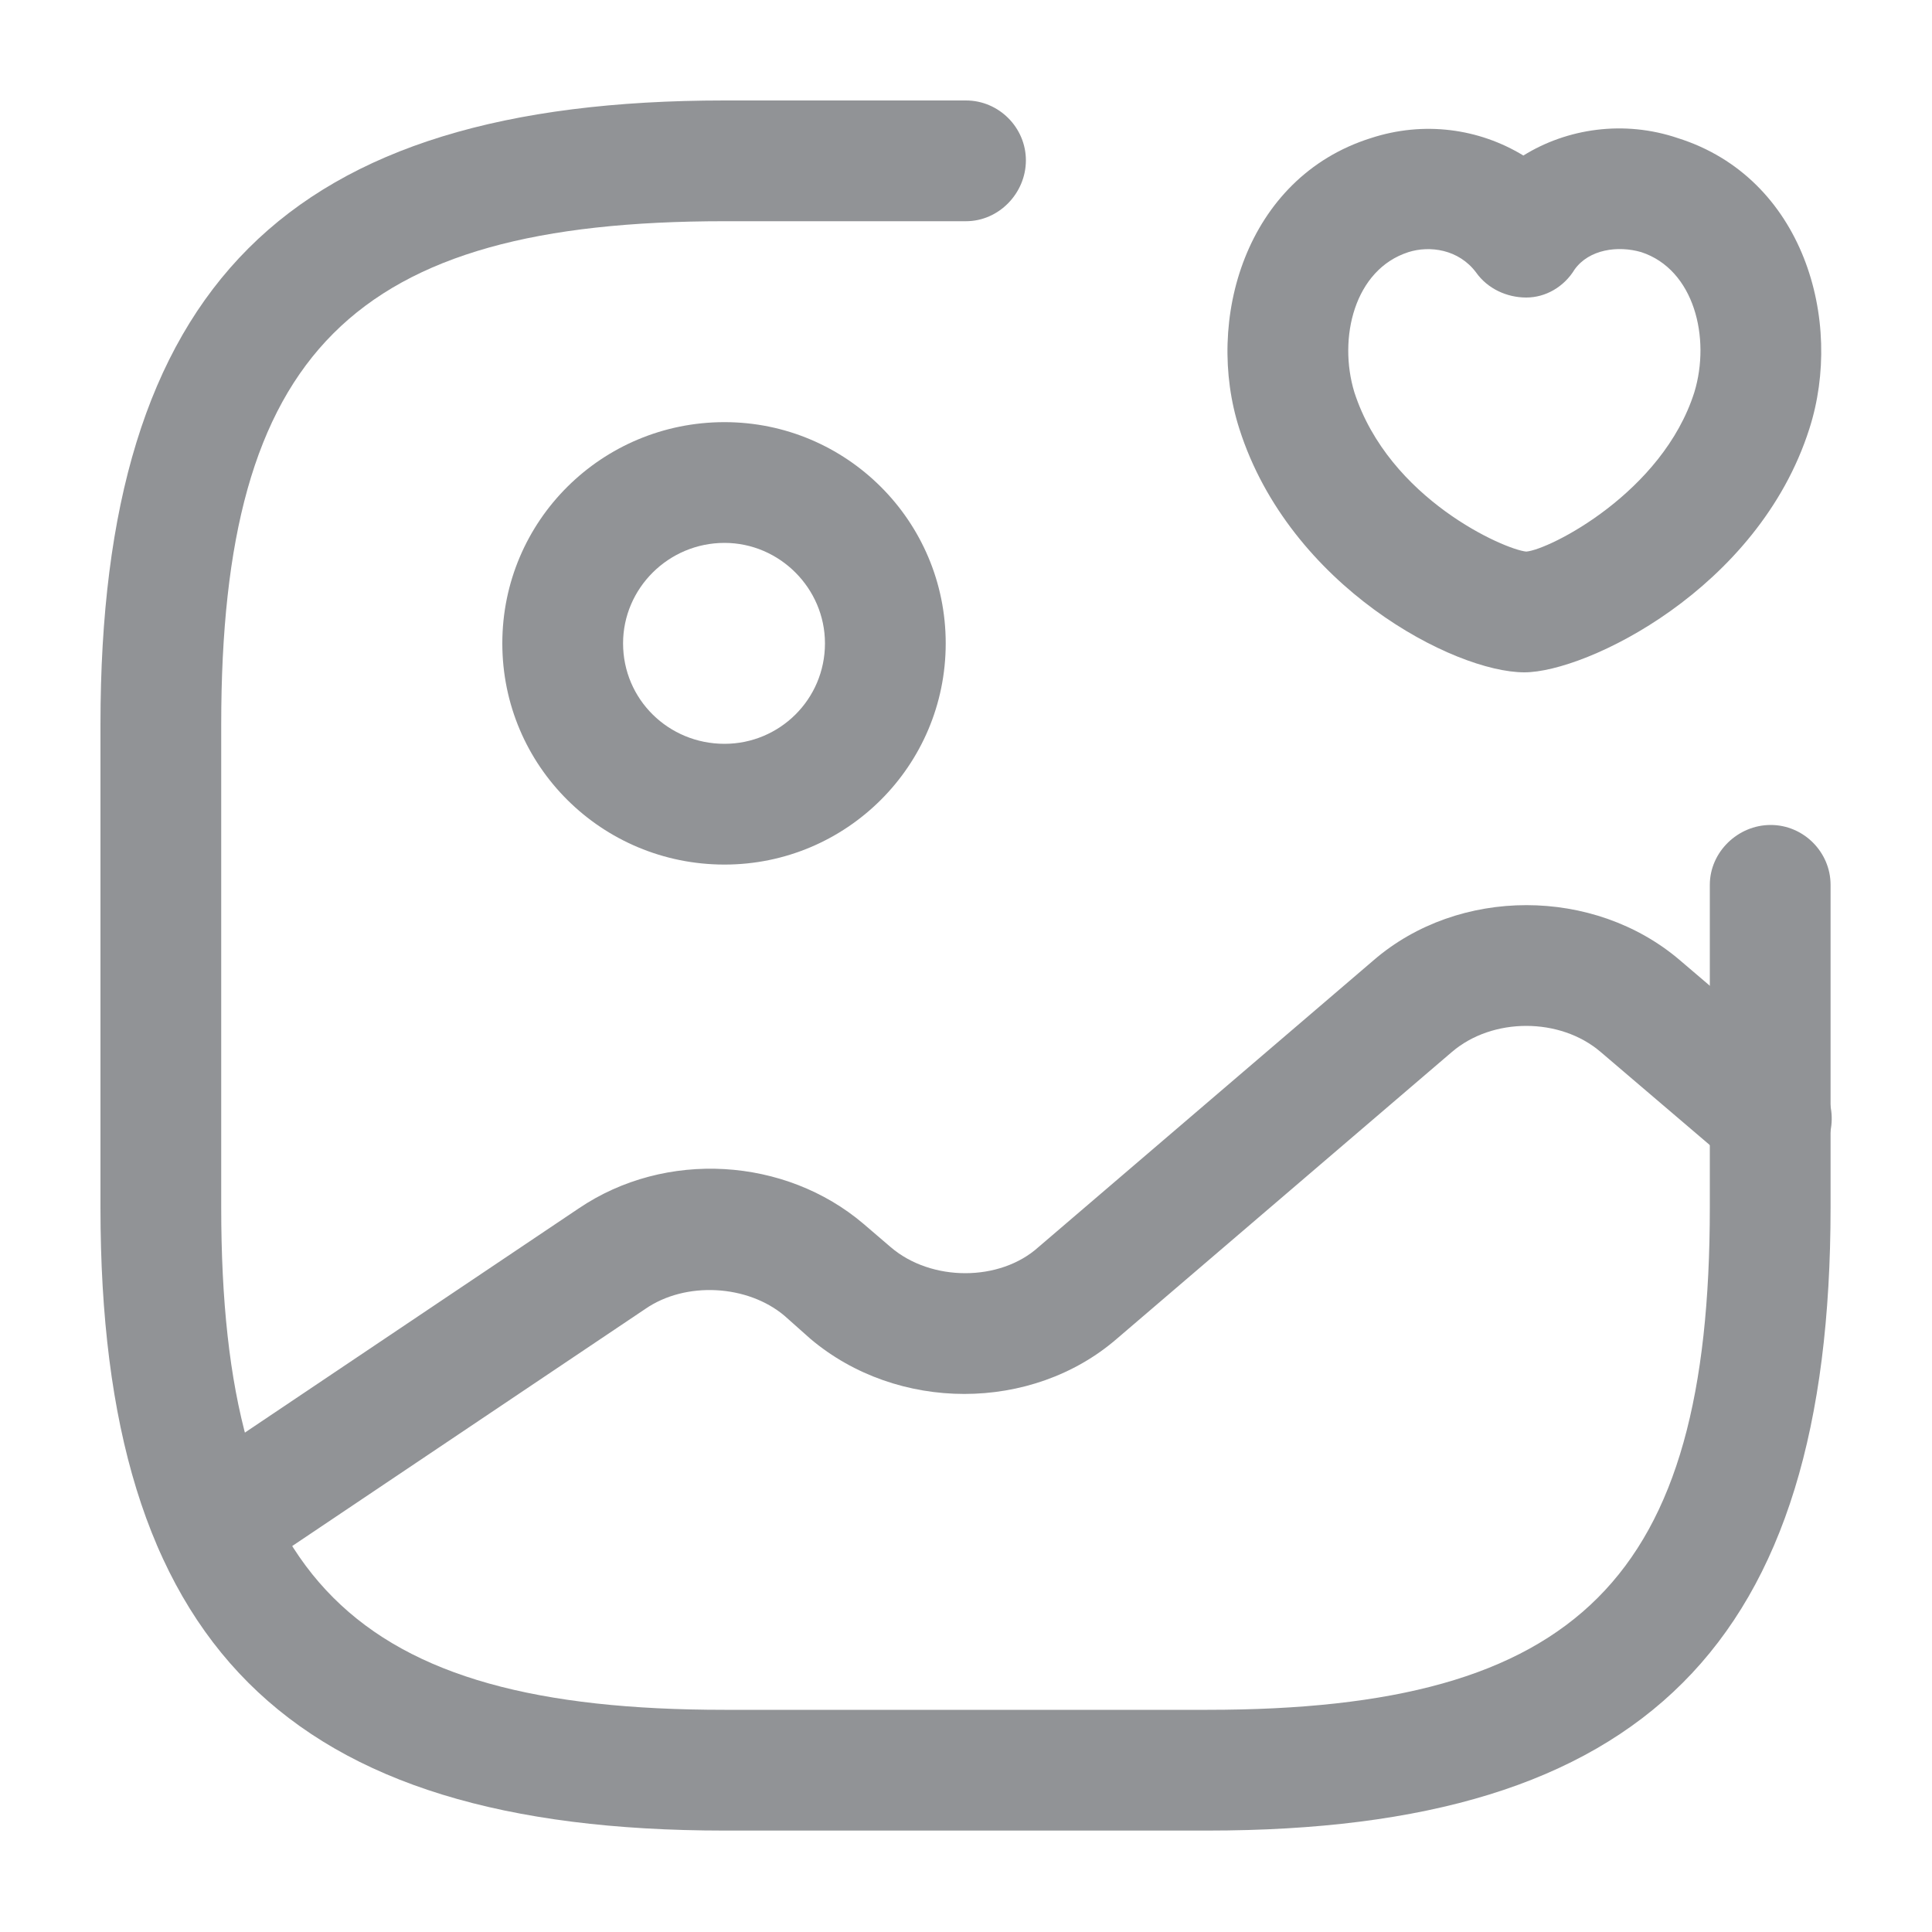 <svg width="20" height="20" viewBox="0 0 20 20" fill="none" xmlns="http://www.w3.org/2000/svg" xmlns:xlink="http://www.w3.org/1999/xlink">
	<desc>
			Created with Pixso.
	</desc>
	<defs/>
	<path id="Vector" d="M7.5 8.95C6.23 8.95 5.2 7.93 5.2 6.66C5.2 5.39 6.23 4.37 7.5 4.37C8.76 4.37 9.79 5.39 9.79 6.66C9.79 7.93 8.76 8.95 7.5 8.95ZM7.5 5.62C6.92 5.62 6.45 6.09 6.45 6.66C6.45 7.24 6.92 7.7 7.5 7.7C8.07 7.7 8.54 7.24 8.54 6.66C8.54 6.09 8.07 5.62 7.5 5.62Z" fill="#919396" fill-opacity="1" fill-rule="nonzero"/>
	<path id="Vector" d="M12.5 18.95L7.5 18.95C2.97 18.95 1.04 17.02 1.04 12.5L1.04 7.5C1.04 2.97 2.97 1.04 7.5 1.04L10 1.04C10.34 1.04 10.62 1.32 10.62 1.66C10.62 2 10.34 2.29 10 2.29L7.5 2.29C3.65 2.29 2.29 3.65 2.29 7.5L2.29 12.5C2.29 16.34 3.65 17.7 7.5 17.7L12.5 17.7C16.34 17.7 17.7 16.34 17.7 12.5L17.7 9.16C17.7 8.82 17.99 8.54 18.33 8.54C18.67 8.54 18.95 8.82 18.95 9.16L18.95 12.5C18.95 17.02 17.02 18.95 12.5 18.95Z" fill="#919396" fill-opacity="1" fill-rule="nonzero"/>
	<path id="Vector" d="M15.78 6.96C15.05 6.96 13.35 6.07 12.83 4.44C12.47 3.32 12.89 1.84 14.19 1.43C14.74 1.25 15.31 1.33 15.77 1.61C16.22 1.33 16.81 1.24 17.37 1.43C18.67 1.84 19.09 3.32 18.73 4.44C18.2 6.1 16.42 6.96 15.78 6.96ZM14.02 4.06C14.38 5.17 15.58 5.69 15.8 5.71C16.04 5.69 17.21 5.1 17.54 4.06C17.71 3.5 17.54 2.79 16.99 2.61C16.75 2.54 16.45 2.58 16.3 2.79C16.19 2.97 16 3.08 15.8 3.08C15.6 3.08 15.4 2.99 15.28 2.82C15.1 2.58 14.8 2.54 14.58 2.61C14.02 2.79 13.85 3.5 14.02 4.06Z" fill="#919396" fill-opacity="1" fill-rule="nonzero"/>
	<path id="Vector" d="M2.22 16.41C2.02 16.41 1.82 16.31 1.7 16.14C1.51 15.85 1.59 15.46 1.88 15.27L5.99 12.51C6.89 11.9 8.13 11.98 8.94 12.67L9.22 12.91C9.64 13.27 10.35 13.27 10.75 12.91L14.22 9.94C15.1 9.18 16.5 9.18 17.39 9.94L18.75 11.1C19 11.33 19.04 11.72 18.81 11.99C18.59 12.25 18.2 12.28 17.93 12.05L16.57 10.89C16.15 10.53 15.45 10.53 15.03 10.89L11.56 13.86C10.68 14.62 9.29 14.62 8.39 13.86L8.12 13.62C7.74 13.3 7.1 13.26 6.68 13.55L2.57 16.31C2.46 16.38 2.34 16.41 2.22 16.41Z" fill="#919396" fill-opacity="1" fill-rule="nonzero"/>
	<g opacity="0"/>
</svg>

